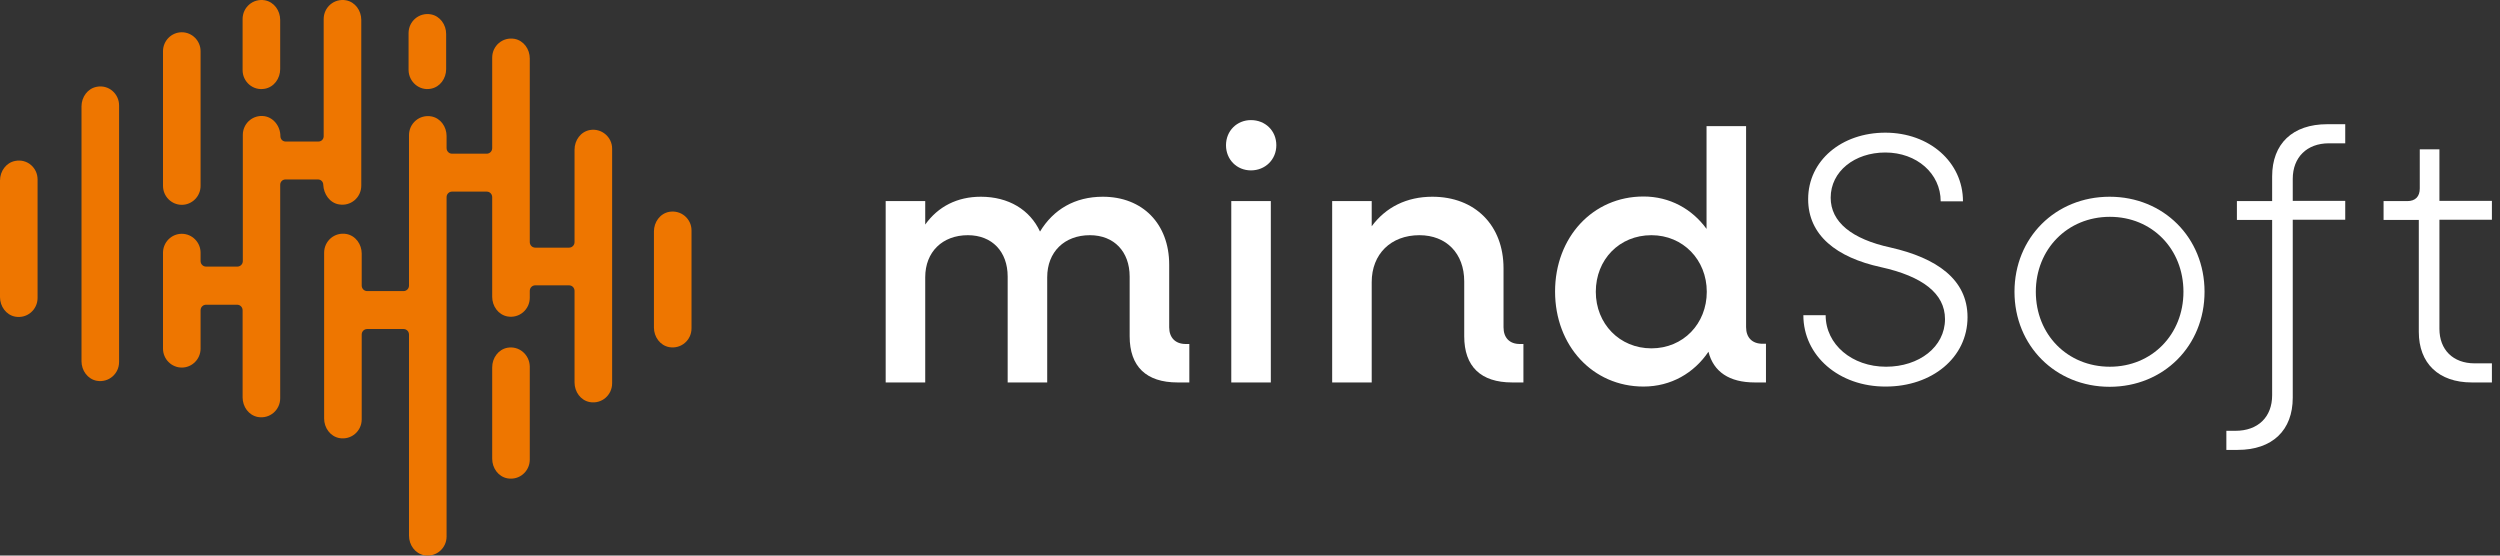 <svg width="180" height="40" viewBox="0 0 180 40" fill="none" xmlns="http://www.w3.org/2000/svg">
<rect x="0" y="0" width="180" height="40" fill="#333333" stroke="none"/>
<path d="M24.4 14.716C25.267 14.869 26.012 14.21 26.012 13.366V1.433C26.012 0.758 25.571 0.145 24.917 0.022C24.05 -0.131 23.305 0.528 23.305 1.372V9.808C23.305 10.023 23.138 10.191 22.925 10.191H20.569C20.356 10.191 20.189 10.023 20.189 9.808C20.189 9.056 19.642 8.381 18.897 8.351C18.121 8.32 17.483 8.934 17.483 9.716V18.796C17.483 19.026 17.3 19.195 17.088 19.195H14.838C14.61 19.195 14.442 19.011 14.442 18.796V18.198C14.442 17.446 13.834 16.833 13.089 16.833C12.344 16.833 11.736 17.446 11.736 18.198V25.1C11.736 25.851 12.344 26.465 13.089 26.465C13.834 26.465 14.442 25.851 14.442 25.1V22.339C14.442 22.109 14.625 21.94 14.838 21.94H17.072C17.3 21.94 17.468 22.124 17.468 22.339V28.612C17.468 29.287 17.909 29.901 18.562 30.023C19.429 30.177 20.174 29.517 20.174 28.674V13.305C20.174 13.09 20.341 12.921 20.554 12.921H22.895C23.108 12.921 23.275 13.09 23.275 13.305C23.305 13.98 23.746 14.609 24.4 14.716Z" fill="#EE7600"/>
<path d="M1.095 11.587C0.441 11.71 0 12.323 0 12.998V21.388C0 22.063 0.441 22.676 1.095 22.799C1.961 22.953 2.706 22.293 2.706 21.449V12.921C2.706 12.078 1.961 11.418 1.095 11.587Z" fill="#EE7600"/>
<path d="M6.963 6.249C6.309 6.372 5.868 6.986 5.868 7.661V26.005C5.868 26.68 6.309 27.293 6.963 27.416C7.829 27.569 8.574 26.91 8.574 26.066V7.584C8.574 6.756 7.829 6.081 6.963 6.249Z" fill="#EE7600"/>
<path d="M13.089 14.747C13.834 14.747 14.442 14.133 14.442 13.382V3.688C14.442 2.937 13.834 2.323 13.089 2.323C12.344 2.323 11.736 2.937 11.736 3.688V13.382C11.736 14.133 12.344 14.747 13.089 14.747Z" fill="#EE7600"/>
<path d="M19.078 6.388C19.732 6.265 20.173 5.651 20.173 4.976V1.433C20.173 0.758 19.732 0.145 19.078 0.022C18.212 -0.131 17.467 0.528 17.467 1.372V5.053C17.467 5.881 18.212 6.556 19.078 6.388Z" fill="#EE7600"/>
<path d="M48.178 15.253C47.524 15.376 47.083 15.989 47.083 16.664V23.581C47.083 24.256 47.524 24.87 48.178 24.993C49.044 25.146 49.789 24.486 49.789 23.643V16.587C49.789 15.759 49.044 15.1 48.178 15.253Z" fill="#EE7600"/>
<path d="M31.029 6.387C31.682 6.265 32.123 5.651 32.123 4.976V2.446C32.123 1.771 31.682 1.157 31.029 1.034C30.162 0.881 29.417 1.541 29.417 2.384V5.053C29.432 5.881 30.177 6.556 31.029 6.387Z" fill="#EE7600"/>
<path d="M42.462 9.363C41.808 9.486 41.367 10.099 41.367 10.774V17.431C41.367 17.661 41.185 17.83 40.972 17.83H38.539C38.312 17.83 38.144 17.646 38.144 17.431V4.209C38.144 3.535 37.703 2.921 37.05 2.798C36.183 2.645 35.438 3.305 35.438 4.148V10.667C35.438 10.897 35.256 11.066 35.043 11.066H32.55C32.322 11.066 32.154 10.882 32.154 10.667V9.793C32.154 9.118 31.714 8.504 31.06 8.381C30.193 8.228 29.448 8.888 29.448 9.731V20.56C29.448 20.79 29.266 20.959 29.053 20.959H26.438C26.21 20.959 26.043 20.774 26.043 20.56V18.259C26.043 17.584 25.602 16.971 24.948 16.848C24.082 16.695 23.337 17.354 23.337 18.198V30.131C23.337 30.806 23.778 31.419 24.431 31.542C25.298 31.695 26.043 31.036 26.043 30.192V24.087C26.043 23.857 26.225 23.689 26.438 23.689H29.053C29.281 23.689 29.448 23.873 29.448 24.087V38.567C29.448 39.241 29.889 39.855 30.543 39.978C31.41 40.131 32.154 39.471 32.154 38.628V14.194C32.154 13.964 32.337 13.796 32.55 13.796H35.043C35.271 13.796 35.438 13.98 35.438 14.194V21.373C35.438 22.048 35.879 22.661 36.533 22.784C37.399 22.937 38.144 22.278 38.144 21.434V20.943C38.144 20.713 38.327 20.544 38.539 20.544H40.972C41.2 20.544 41.367 20.729 41.367 20.943V27.539C41.367 28.213 41.808 28.827 42.462 28.95C43.328 29.103 44.073 28.444 44.073 27.6V10.697C44.073 9.869 43.313 9.21 42.462 9.363Z" fill="#EE7600"/>
<path d="M36.532 25.038C35.878 25.161 35.438 25.775 35.438 26.45V33.029C35.438 33.704 35.878 34.318 36.532 34.441C37.399 34.594 38.144 33.934 38.144 33.091V26.388C38.128 25.544 37.383 24.885 36.532 25.038Z" fill="#EE7600"/>
<path d="M85.632 24.768V27.536H84.786C82.526 27.536 81.335 26.387 81.335 24.211V19.911C81.335 18.117 80.213 16.934 78.471 16.934C76.641 16.934 75.399 18.135 75.399 19.963V27.536H72.552V19.911C72.552 18.117 71.43 16.934 69.687 16.934C67.858 16.934 66.616 18.135 66.616 19.963V27.536H63.769V14.479H66.616V16.168C67.548 14.862 68.928 14.165 70.619 14.165C72.621 14.165 74.157 15.106 74.881 16.672C75.848 15.071 77.401 14.165 79.402 14.165C82.267 14.165 84.182 16.115 84.182 19.058V23.567C84.182 24.315 84.631 24.768 85.373 24.768H85.632Z" fill="white"/>
<path d="M88.272 10.457C88.272 9.413 89.066 8.647 90.067 8.647C91.102 8.647 91.896 9.413 91.896 10.457C91.896 11.485 91.102 12.268 90.067 12.268C89.049 12.268 88.272 11.485 88.272 10.457ZM88.652 14.479H91.499V27.536H88.652V14.479Z" fill="white"/>
<path d="M109.686 24.768V27.536H108.875C106.615 27.536 105.424 26.387 105.424 24.211V20.259C105.424 18.257 104.147 16.934 102.197 16.934C100.144 16.934 98.763 18.292 98.763 20.311V27.536H95.916V14.479H98.763V16.29C99.781 14.914 101.283 14.165 103.129 14.165C106.201 14.165 108.254 16.22 108.254 19.319V23.567C108.254 24.315 108.685 24.768 109.427 24.768H109.686Z" fill="white"/>
<path d="M127.15 24.768V27.536H126.339C124.51 27.536 123.371 26.77 123.009 25.325C121.973 26.857 120.317 27.832 118.332 27.832C114.674 27.832 111.965 24.89 111.965 20.99C111.965 17.09 114.674 14.148 118.332 14.148C120.23 14.148 121.835 15.053 122.871 16.481V9.082H125.718V23.549C125.718 24.298 126.149 24.751 126.908 24.751H127.15V24.768ZM122.888 21.008C122.888 18.709 121.179 16.934 118.902 16.934C116.589 16.934 114.898 18.692 114.898 21.008C114.898 23.306 116.607 25.081 118.902 25.081C121.197 25.081 122.888 23.306 122.888 21.008Z" fill="white"/>
<path d="M129.842 22.696H131.447C131.447 24.803 133.345 26.404 135.795 26.404C138.176 26.404 140.04 24.977 140.04 22.975C140.04 21.129 138.418 19.893 135.415 19.232C132.223 18.535 130.187 16.934 130.187 14.34C130.187 11.554 132.603 9.552 135.743 9.552C138.918 9.552 141.334 11.676 141.334 14.496H139.729C139.729 12.494 138.004 10.98 135.743 10.98C133.535 10.98 131.809 12.338 131.809 14.235C131.809 15.976 133.31 17.212 136.123 17.822C139.419 18.57 141.662 20.102 141.662 22.835C141.662 25.76 139.091 27.832 135.778 27.832C132.413 27.849 129.842 25.621 129.842 22.696Z" fill="white"/>
<path d="M145.043 21.008C145.043 17.108 147.994 14.165 151.894 14.165C155.776 14.165 158.727 17.108 158.727 21.008C158.727 24.907 155.776 27.849 151.894 27.849C147.994 27.849 145.043 24.89 145.043 21.008ZM157.208 21.008C157.208 17.926 154.948 15.611 151.911 15.611C148.857 15.611 146.579 17.943 146.579 21.008C146.579 24.089 148.857 26.404 151.911 26.404C154.948 26.404 157.208 24.072 157.208 21.008Z" fill="white"/>
<path d="M165.078 12.877V14.461H168.857V15.819H165.078V28.633C165.078 30.983 163.611 32.393 161.109 32.393H160.298V31.018H160.954C162.576 31.018 163.594 30.026 163.594 28.459V15.837H161.057V14.479H163.594V12.703C163.594 10.353 165.06 8.943 167.563 8.943H168.857V10.318H167.683C166.096 10.318 165.078 11.328 165.078 12.877Z" fill="white"/>
<path d="M175.638 15.837V23.671C175.638 25.186 176.621 26.161 178.174 26.161H179.417V27.536H177.967C175.586 27.536 174.154 26.161 174.154 23.898V15.837H171.617V14.479H173.326C173.912 14.479 174.223 14.148 174.223 13.574V10.753H175.638V14.462H179.417V15.82H175.638V15.837Z" fill="white"/>
</svg>
